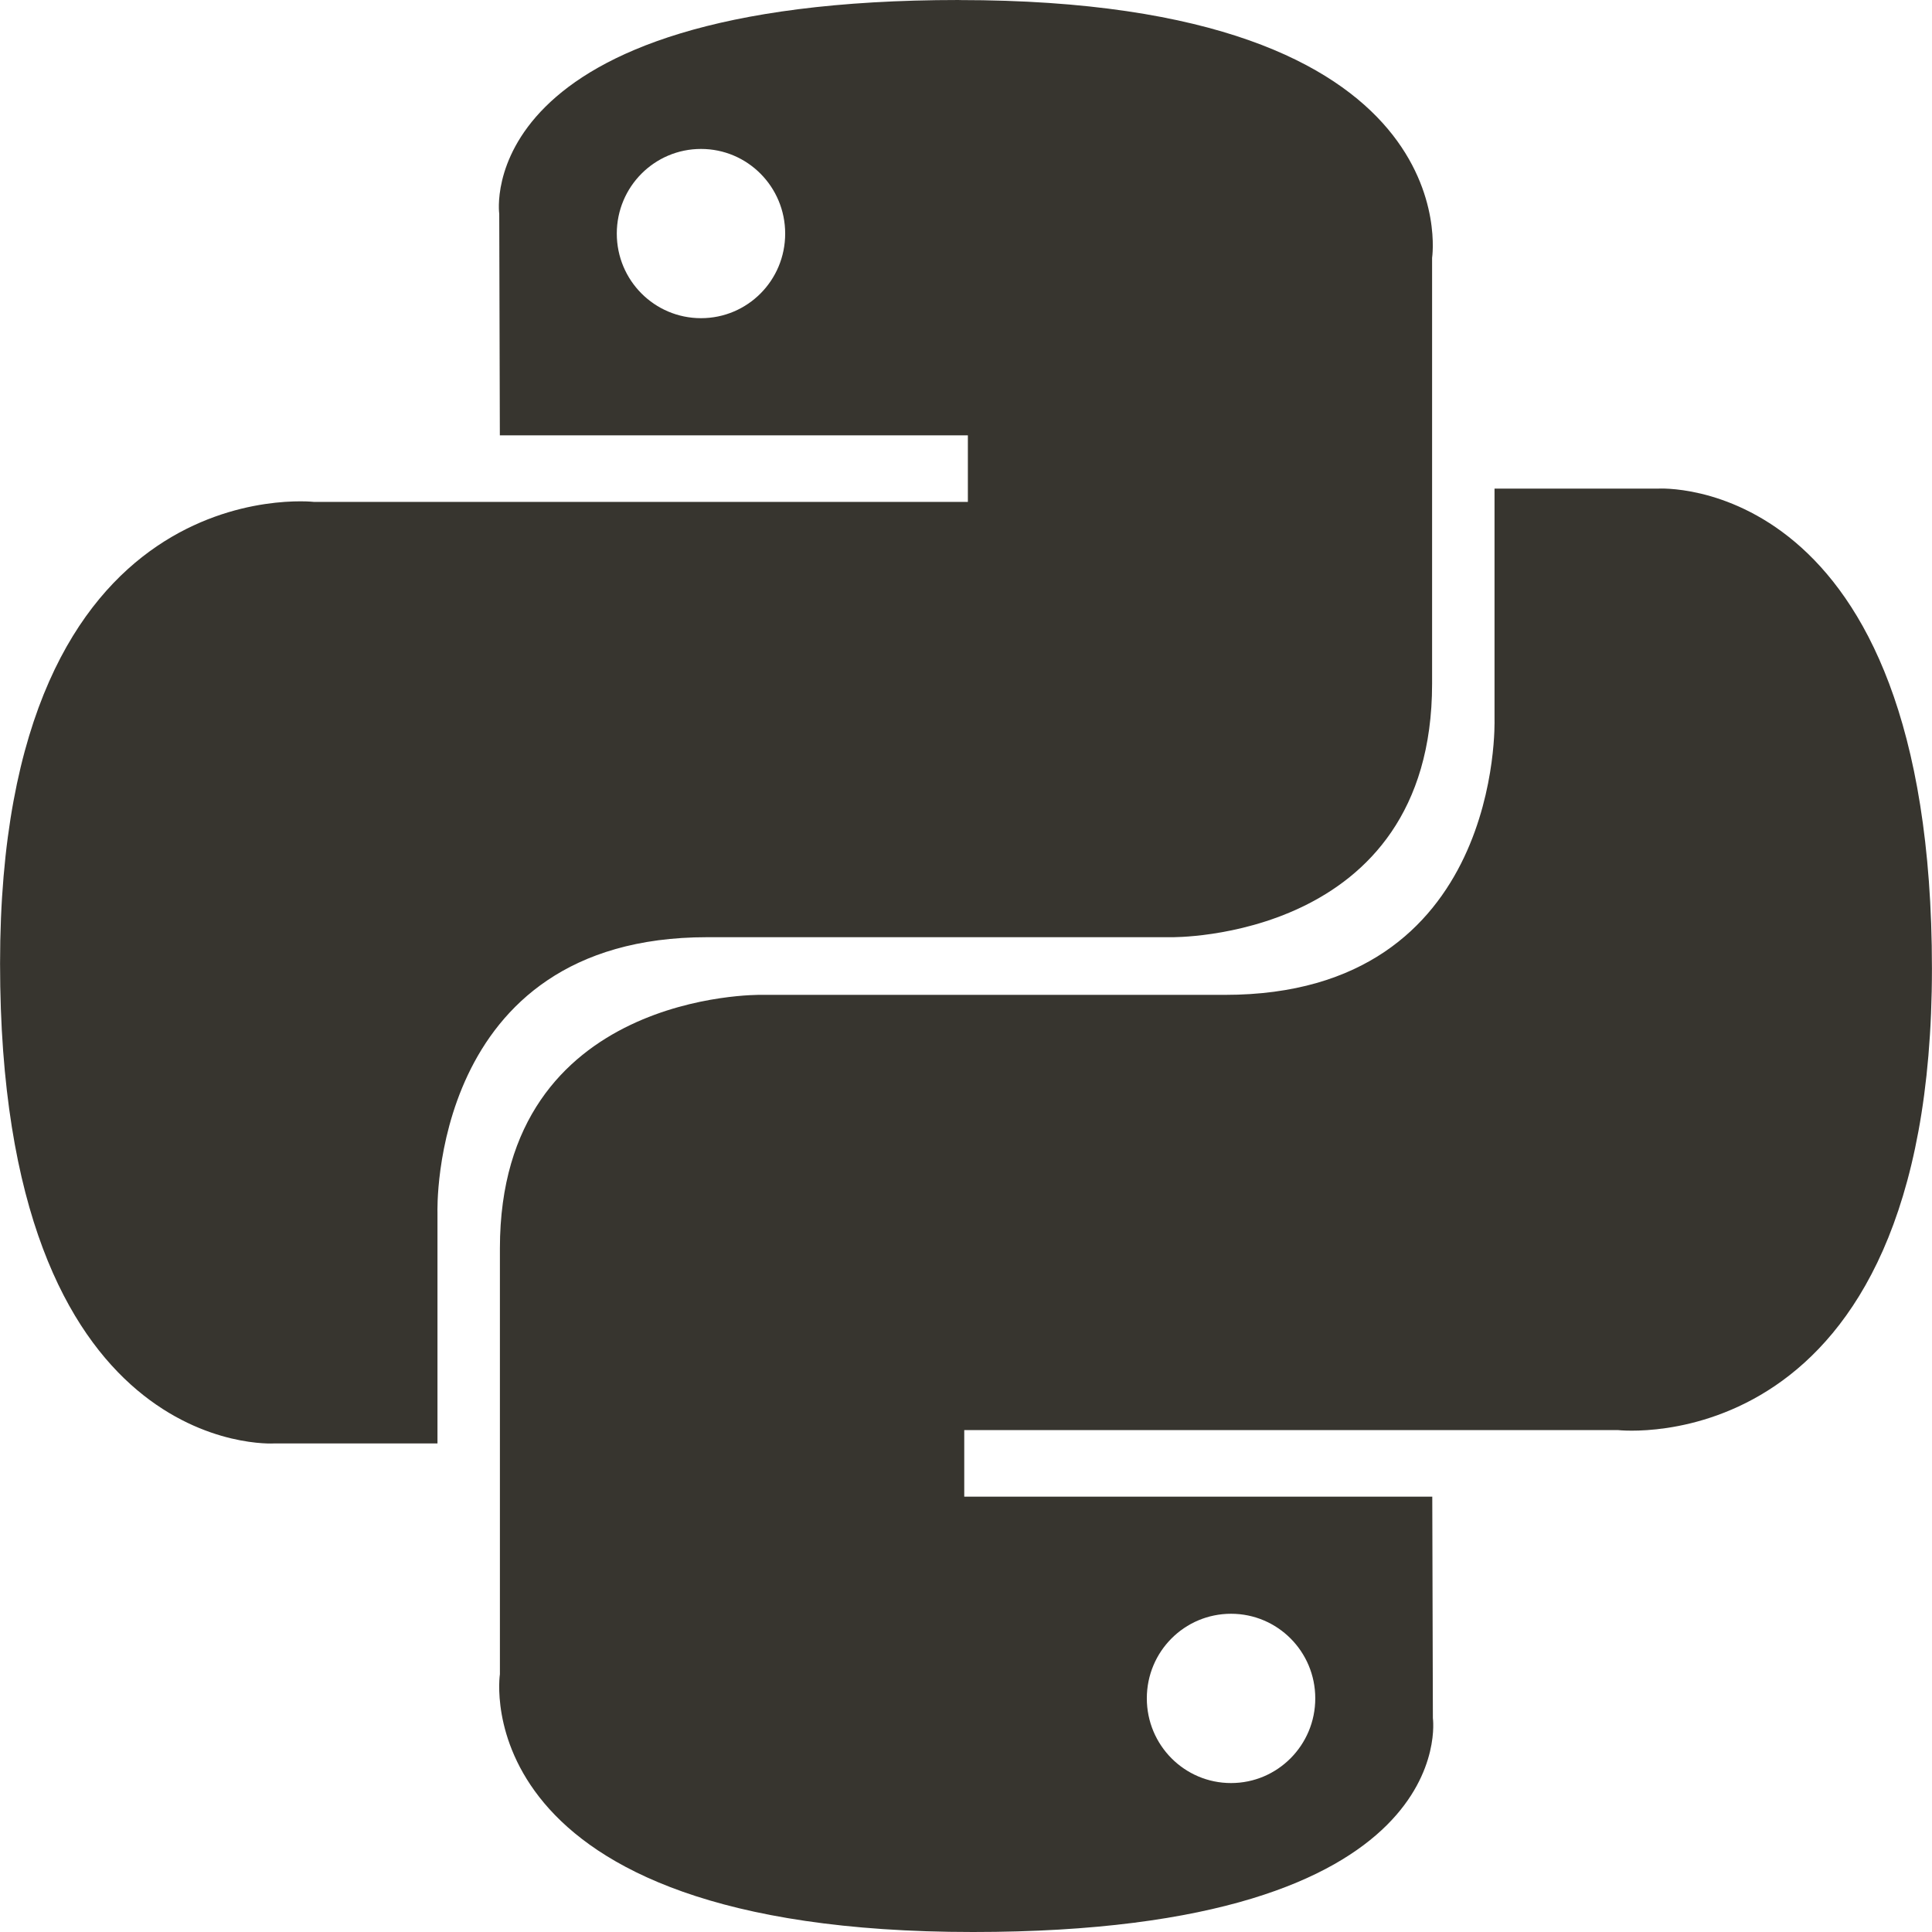 <!-- Generated by IcoMoon.io -->
<svg version="1.1" xmlns="http://www.w3.org/2000/svg" width="32" height="32" viewBox="0 0 32 32">
<title>as-python-</title>
<path fill="#37352f" d="M20.39 29.533c-0.771 0-1.395-0.627-1.395-1.403s0.624-1.401 1.395-1.401c0.771 0 1.395 0.626 1.395 1.401s-0.624 1.403-1.395 1.403zM16.115 32c8.125 0 7.618-3.542 7.618-3.542l-0.010-3.669h-7.752v-1.102h10.83c0 0 5.198 0.593 5.198-7.646s-4.536-7.948-4.536-7.948h-2.709v3.825c0 0 0.146 4.56-4.464 4.56h-7.69c0 0-4.32-0.069-4.32 4.198v7.054c0 0-0.656 4.27 7.834 4.27zM11.611 2.467c0.771 0 1.394 0.627 1.394 1.402s-0.622 1.401-1.394 1.401c-0.771 0-1.395-0.626-1.395-1.401s0.624-1.402 1.395-1.402zM15.885 0c-8.123 0-7.616 3.542-7.616 3.542l0.010 3.669h7.752v1.102h-10.832c0 0-5.198-0.593-5.198 7.646s4.538 7.949 4.538 7.949h2.707v-3.825c0 0-0.146-4.56 4.466-4.56h7.688c0 0 4.32 0.069 4.32-4.198v-7.054c0 0 0.656-4.27-7.834-4.27z"></path>
</svg>
